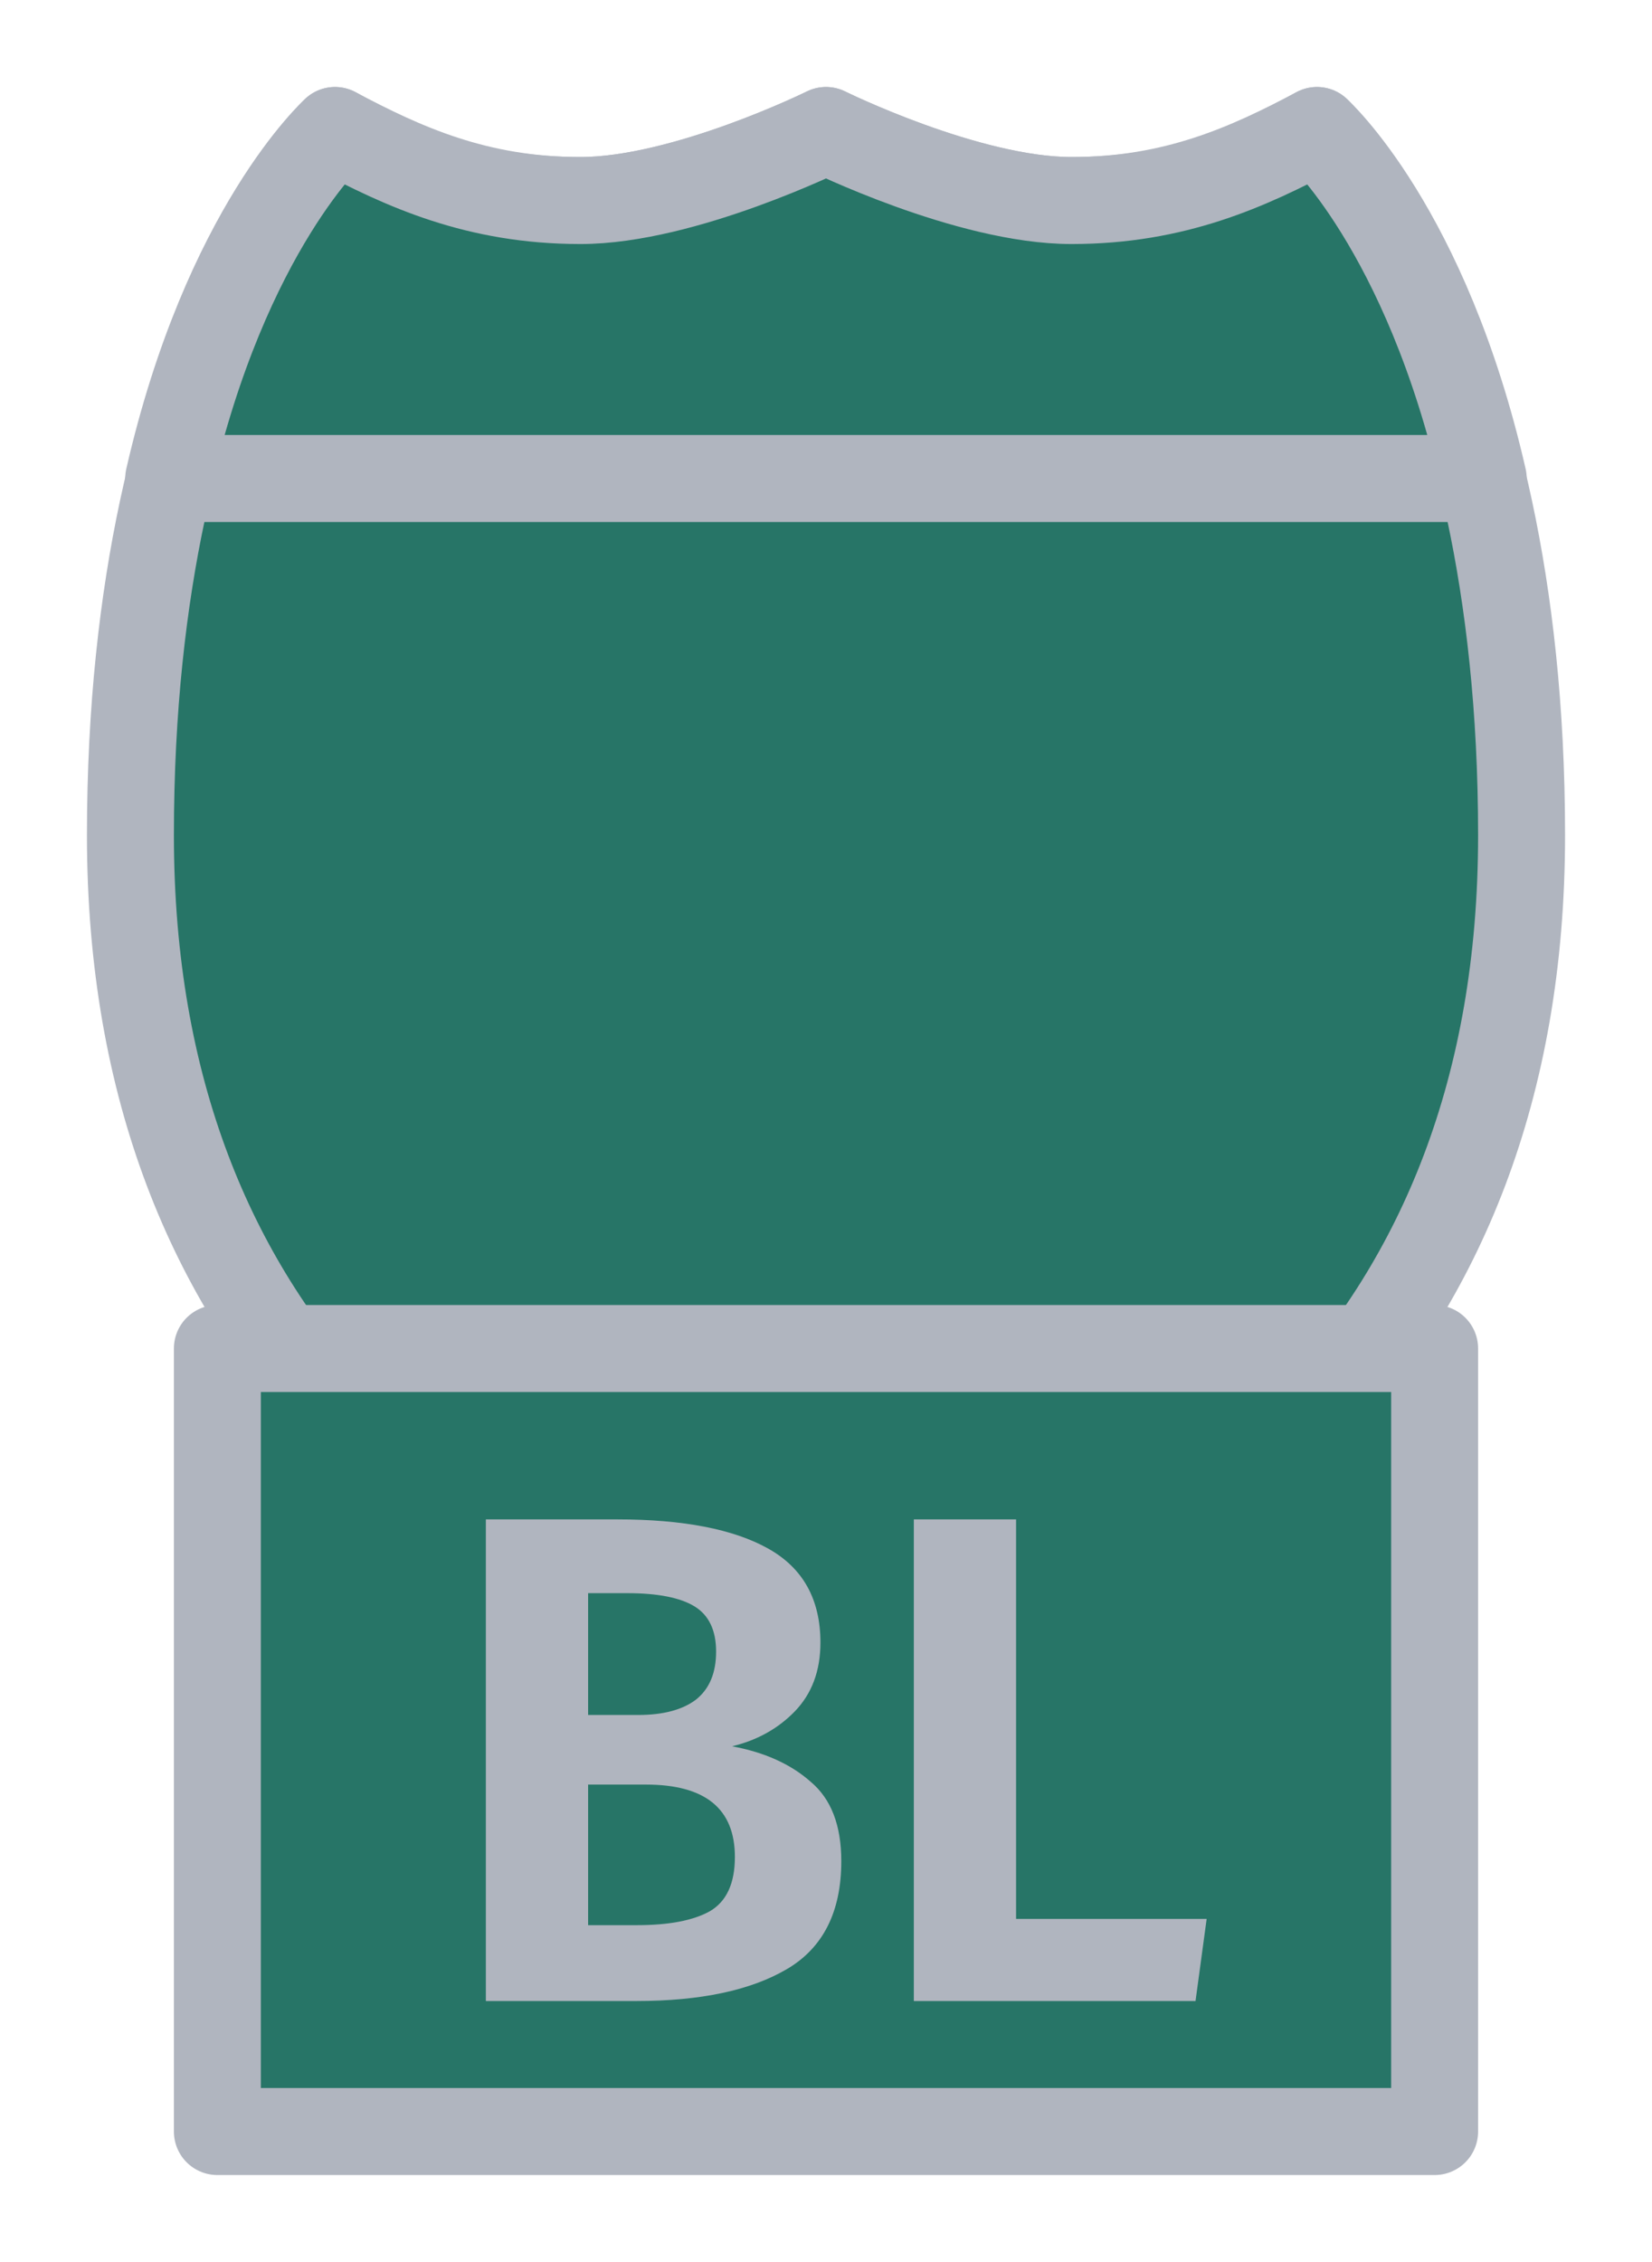 <svg width="19" height="26" viewBox="0 0 19 26" fill="none" xmlns="http://www.w3.org/2000/svg">
<g id="night / detailedshield_c_01_business-loop">
<g id="detailedshield_c_01_business-loop">
<g id="detailedshield_c_base">
<g id="stretchable-items">
<path id="shape01" d="M12.323 2.305C11.123 2.305 9.5 1.5 9.5 1.5C9.5 1.5 7.876 2.305 6.676 2.305C5.476 2.305 4.653 1.95 3.853 1.5C3.853 1.5 1.5 3.75 1.5 9.6C1.5 15.45 5.265 18.3 9.5 19.5C13.735 18.3 17.5 15.45 17.5 9.6C17.5 3.75 15.147 1.5 15.147 1.5C14.347 1.95 13.524 2.305 12.323 2.305Z" fill="#277567" stroke="#B0B5BF" stroke-linejoin="round"/>
<path id="shape02" d="M12.323 2.305C11.133 2.305 9.5 1.5 9.5 1.5C9.5 1.5 7.866 2.305 6.676 2.305C5.486 2.305 4.646 1.92 3.853 1.5C3.853 1.5 2.599 2.624 1.94 5.5H17.059C16.401 2.624 15.147 1.5 15.147 1.5C14.354 1.92 13.513 2.305 12.323 2.305Z" fill="#277567" stroke="#B0B5BF" stroke-linejoin="round"/>
</g>
</g>
<g id="non-stretchable-items">
<g id="roadtype_business-loop">
<rect id="background" x="2.5" y="15.5" width="14" height="9" fill="#277567" stroke="#B0B5BF" stroke-linejoin="round"/>
<path id="BL" d="M8.42 20.072C8.793 20.141 9.095 20.277 9.324 20.48C9.559 20.677 9.676 20.981 9.676 21.392C9.676 21.973 9.468 22.387 9.052 22.632C8.636 22.877 8.057 23 7.316 23H5.588V17.464H7.1C7.857 17.464 8.436 17.576 8.836 17.8C9.236 18.024 9.436 18.384 9.436 18.88C9.436 19.205 9.337 19.469 9.14 19.672C8.948 19.869 8.708 20.003 8.42 20.072ZM6.764 18.312V19.712H7.34C7.628 19.712 7.849 19.653 8.004 19.536C8.159 19.413 8.236 19.229 8.236 18.984C8.236 18.739 8.153 18.565 7.988 18.464C7.823 18.363 7.564 18.312 7.212 18.312H6.764ZM7.324 22.128C7.692 22.128 7.972 22.075 8.164 21.968C8.356 21.856 8.452 21.648 8.452 21.344C8.452 20.789 8.111 20.512 7.428 20.512H6.764V22.128H7.324ZM11.686 22.056H13.878L13.75 23H10.51V17.464H11.686V22.056Z" fill="#B0B5BF"/>
</g>
</g>
</g>
</g>
</svg>
